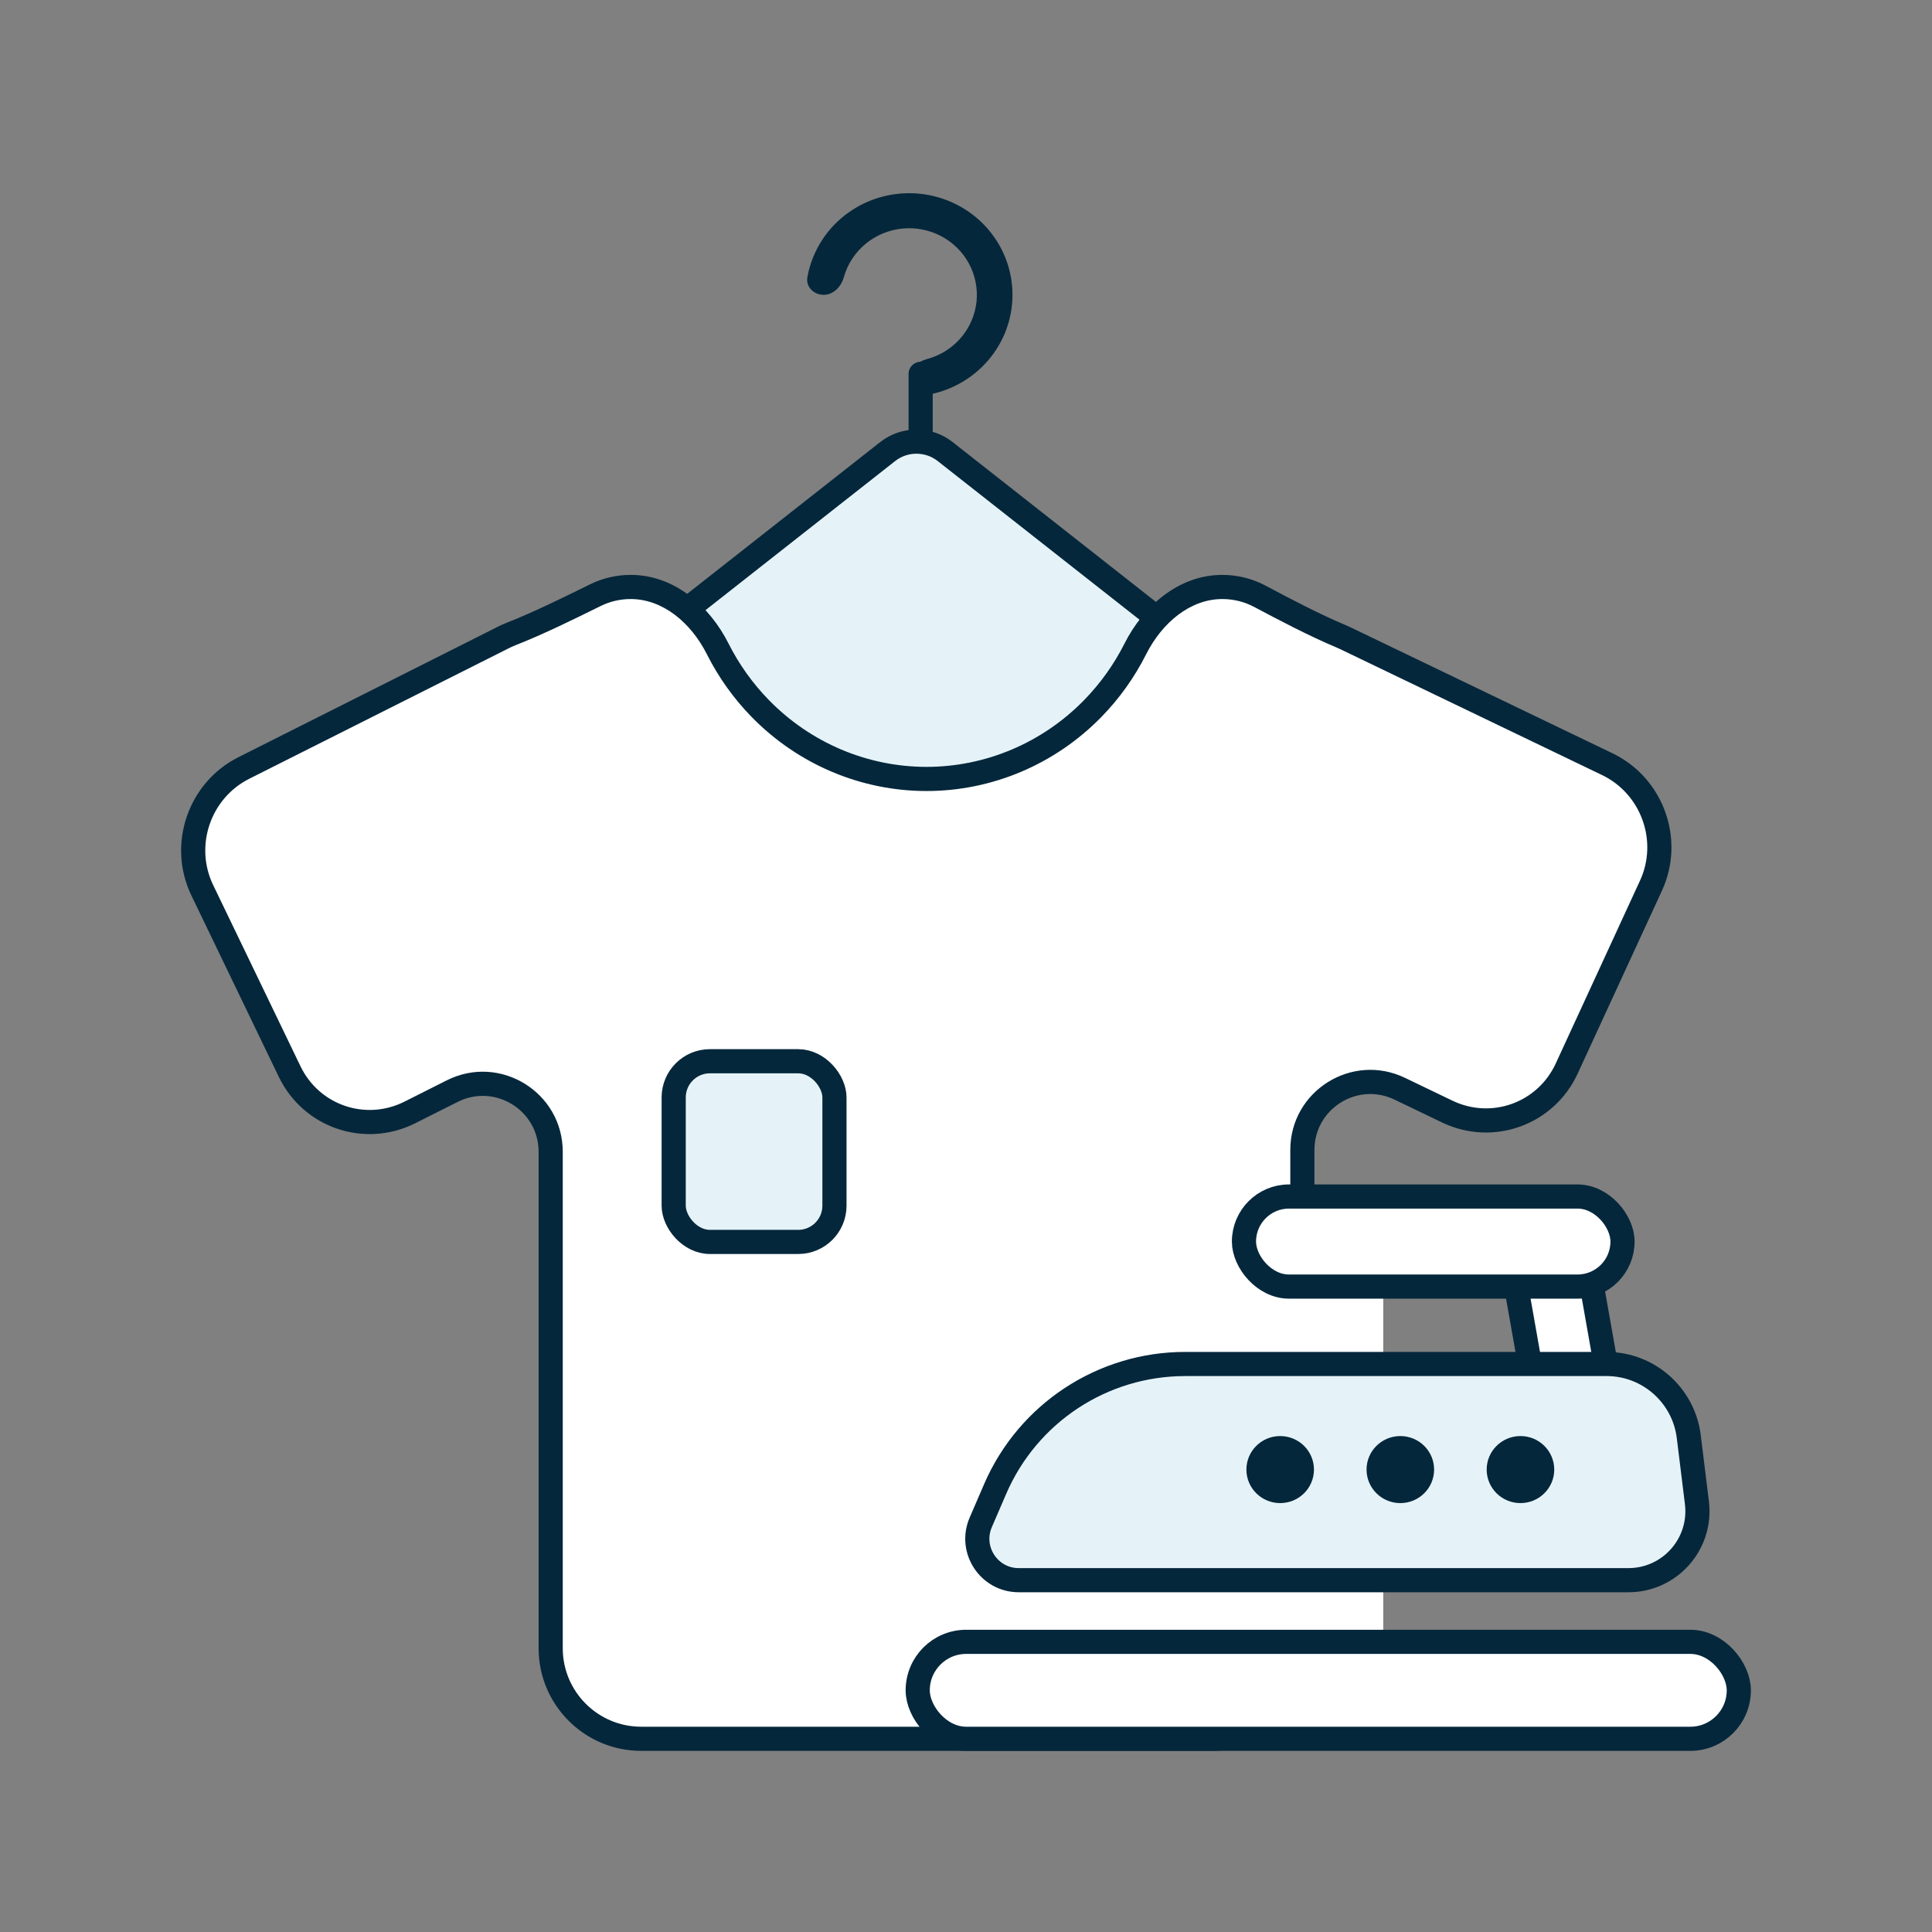 <svg width="160" height="160" viewBox="0 0 160 160" fill="none" xmlns="http://www.w3.org/2000/svg">
<rect x="0" y="0" width="160" height="160" fill="#808080" stroke="none"/>
<path d="M73.519 37.393C74.908 36.301 76.881 36.301 78.27 37.393L110.245 62.531C113.054 64.739 111.466 69.193 107.87 69.193H43.919C40.323 69.193 38.735 64.739 41.544 62.531L73.519 37.393Z" fill="#E5F3F8" stroke="#05273B" stroke-width="2"/>
<path fill-rule="evenodd" clip-rule="evenodd" d="M76.198 29.963C75.667 29.988 75.244 30.426 75.244 30.962V36.574C75.244 37.126 75.692 37.574 76.244 37.574C76.796 37.574 77.244 37.126 77.244 36.574V32.611C78.239 32.382 79.188 31.979 80.046 31.415C81.454 30.49 82.551 29.176 83.199 27.638C83.846 26.1 84.016 24.407 83.686 22.775C83.355 21.142 82.54 19.642 81.343 18.465C80.146 17.288 78.621 16.486 76.961 16.162C75.301 15.837 73.58 16.004 72.016 16.641C70.452 17.278 69.115 18.357 68.175 19.741C67.514 20.714 67.069 21.807 66.864 22.95C66.719 23.751 67.393 24.417 68.208 24.417C69.022 24.417 69.663 23.745 69.882 22.96C70.04 22.391 70.291 21.848 70.628 21.352C71.244 20.445 72.12 19.738 73.145 19.321C74.17 18.904 75.298 18.794 76.386 19.007C77.474 19.22 78.473 19.745 79.257 20.517C80.042 21.288 80.576 22.271 80.792 23.341C81.009 24.411 80.898 25.52 80.473 26.527C80.049 27.535 79.33 28.397 78.407 29.003C77.89 29.343 77.322 29.594 76.726 29.749C76.541 29.797 76.363 29.87 76.198 29.963Z" fill="#05273B"/>
<path fill-rule="evenodd" clip-rule="evenodd" d="M52.234 48.61C55.394 48.61 58.012 50.911 59.435 53.733C60.348 55.546 61.537 57.22 62.974 58.688C66.623 62.415 71.571 64.509 76.731 64.509C81.89 64.509 86.838 62.415 90.487 58.688C91.924 57.22 93.113 55.546 94.026 53.734C95.449 50.911 98.067 48.61 101.228 48.61C102.349 48.61 103.406 48.888 104.332 49.38C106.46 50.51 108.848 51.766 111.07 52.699C111.188 52.748 111.306 52.801 111.423 52.858L133.107 63.285C136.84 65.08 138.461 69.585 136.727 73.347L129.748 88.492C128.015 92.254 123.583 93.849 119.85 92.053L115.92 90.164C112.186 88.368 107.857 91.089 107.857 95.233V136.5C107.857 140.642 104.5 144 100.357 144H53.105C48.963 144 45.605 140.642 45.605 136.5V95.387C45.605 91.2 41.194 88.48 37.453 90.362L33.943 92.127C30.242 93.988 25.785 92.472 23.986 88.74L16.75 73.726C14.952 69.995 16.494 65.461 20.195 63.6L41.701 52.784C41.909 52.679 42.12 52.585 42.332 52.502C44.617 51.603 47.101 50.379 49.302 49.292C50.186 48.855 51.181 48.61 52.234 48.61Z" fill="white"/>
<path d="M59.435 53.733L58.542 54.184L58.542 54.184L59.435 53.733ZM62.974 58.688L63.689 57.989L63.689 57.989L62.974 58.688ZM90.487 58.688L91.201 59.388L91.201 59.388L90.487 58.688ZM94.026 53.734L94.919 54.184L94.919 54.184L94.026 53.734ZM111.423 52.858L110.989 53.759L110.989 53.759L111.423 52.858ZM133.107 63.285L133.54 62.384L133.54 62.384L133.107 63.285ZM136.727 73.347L135.819 72.928L135.819 72.928L136.727 73.347ZM129.748 88.492L130.656 88.911L130.656 88.911L129.748 88.492ZM119.85 92.053L120.284 91.152L120.284 91.152L119.85 92.053ZM33.943 92.127L33.494 91.234L33.494 91.234L33.943 92.127ZM23.986 88.74L24.887 88.306L24.887 88.306L23.986 88.74ZM16.75 73.726L15.85 74.16L15.85 74.16L16.75 73.726ZM20.195 63.6L20.644 64.493L20.644 64.493L20.195 63.6ZM41.701 52.784L42.15 53.678L42.15 53.678L41.701 52.784ZM37.453 90.362L37.003 89.468L37.453 90.362ZM115.92 90.164L115.487 91.065L115.92 90.164ZM104.332 49.38L104.801 48.497L104.332 49.38ZM60.328 53.283C58.808 50.268 55.91 47.61 52.234 47.61V49.61C54.879 49.61 57.217 51.555 58.542 54.184L60.328 53.283ZM63.689 57.989C62.325 56.595 61.196 55.005 60.328 53.283L58.542 54.184C59.501 56.086 60.75 57.845 62.26 59.388L63.689 57.989ZM76.731 63.509C71.843 63.509 67.152 61.526 63.689 57.989L62.26 59.388C66.094 63.304 71.299 65.509 76.731 65.509V63.509ZM89.772 57.989C86.309 61.526 81.618 63.509 76.731 63.509V65.509C82.162 65.509 87.367 63.304 91.201 59.388L89.772 57.989ZM93.133 53.284C92.265 55.005 91.136 56.595 89.772 57.989L91.201 59.388C92.711 57.845 93.96 56.087 94.919 54.184L93.133 53.284ZM101.228 47.61C97.552 47.61 94.653 50.268 93.133 53.284L94.919 54.184C96.244 51.555 98.582 49.61 101.228 49.61V47.61ZM104.801 48.497C103.734 47.93 102.517 47.61 101.228 47.61V49.61C102.182 49.61 103.078 49.846 103.863 50.263L104.801 48.497ZM110.683 53.621C110.785 53.664 110.887 53.71 110.989 53.759L111.856 51.956C111.724 51.893 111.59 51.833 111.456 51.777L110.683 53.621ZM110.989 53.759L132.674 64.186L133.54 62.384L111.856 51.956L110.989 53.759ZM132.674 64.186C135.915 65.745 137.324 69.662 135.819 72.928L137.635 73.765C139.597 69.507 137.765 64.415 133.54 62.384L132.674 64.186ZM135.819 72.928L128.84 88.074L130.656 88.911L137.635 73.765L135.819 72.928ZM128.84 88.074C127.34 91.328 123.513 92.705 120.284 91.152L119.417 92.955C123.653 94.992 128.689 93.18 130.656 88.911L128.84 88.074ZM120.284 91.152L116.353 89.262L115.487 91.065L119.417 92.955L120.284 91.152ZM108.857 136.5V95.233H106.857V136.5H108.857ZM100.357 145C105.052 145 108.857 141.194 108.857 136.5H106.857C106.857 140.09 103.947 143 100.357 143V145ZM53.105 145H100.357V143H53.105V145ZM44.605 136.5C44.605 141.194 48.41 145 53.105 145V143C49.515 143 46.605 140.09 46.605 136.5H44.605ZM44.605 95.387V136.5H46.605V95.387H44.605ZM34.392 93.02L37.902 91.255L37.003 89.468L33.494 91.234L34.392 93.02ZM23.086 89.174C25.127 93.409 30.192 95.132 34.392 93.02L33.494 91.234C30.292 92.843 26.443 91.534 24.887 88.306L23.086 89.174ZM15.85 74.16L23.086 89.174L24.887 88.306L17.651 73.292L15.85 74.16ZM19.745 62.707C15.557 64.813 13.815 69.937 15.85 74.16L17.651 73.292C16.09 70.052 17.431 66.109 20.644 64.493L19.745 62.707ZM41.252 51.891L19.745 62.707L20.644 64.493L42.15 53.678L41.252 51.891ZM41.966 51.571C41.726 51.666 41.487 51.772 41.252 51.891L42.15 53.678C42.331 53.586 42.514 53.505 42.698 53.432L41.966 51.571ZM52.234 47.61C51.024 47.61 49.878 47.892 48.859 48.395L49.745 50.188C50.494 49.818 51.338 49.61 52.234 49.61V47.61ZM42.698 53.432C45.03 52.516 47.551 51.272 49.745 50.188L48.859 48.395C46.65 49.486 44.205 50.691 41.966 51.571L42.698 53.432ZM46.605 95.387C46.605 90.455 41.409 87.253 37.003 89.468L37.902 91.255C40.978 89.708 44.605 91.944 44.605 95.387H46.605ZM116.353 89.262C111.955 87.147 106.857 90.353 106.857 95.233H108.857C108.857 91.826 112.416 89.588 115.487 91.065L116.353 89.262ZM103.863 50.263C105.985 51.39 108.413 52.668 110.683 53.621L111.456 51.777C109.284 50.865 106.934 49.629 104.801 48.497L103.863 50.263Z" fill="#05273B"/>
<rect x="55.792" y="87.888" width="13.314" height="14.963" rx="3" fill="#E5F3F8" stroke="#05273B" stroke-width="2"/>
<rect x="98" y="103.821" width="16.555" height="40.179" fill="white"/>
<rect x="76.001" y="135.97" width="68" height="8.03" rx="4.015" fill="white" stroke="#05273B" stroke-width="2"/>
<rect width="16.306" height="6.183" rx="3.092" transform="matrix(0.174 0.985 -0.985 0.171 130.682 99.985)" fill="white" stroke="#05273B" stroke-width="2"/>
<rect x="103.02" y="99.09" width="31.35" height="7.46" rx="3.73" fill="white" stroke="#05273B" stroke-width="2"/>
<path d="M82.414 123.312C85.125 117.029 91.312 112.96 98.155 112.96L133.051 112.96C136.514 112.96 139.433 115.542 139.857 118.978L140.531 124.45C140.951 127.858 138.293 130.864 134.86 130.864H84.369C81.904 130.864 80.245 128.34 81.221 126.077L82.414 123.312Z" fill="#E5F3F8" stroke="#05273B" stroke-width="2"/>
<ellipse cx="106.019" cy="121.704" rx="2.798" ry="2.776" fill="#05273B"/>
<ellipse cx="115.969" cy="121.704" rx="2.798" ry="2.776" fill="#05273B"/>
<ellipse cx="125.918" cy="121.704" rx="2.798" ry="2.776" fill="#05273B"/>
</svg>
